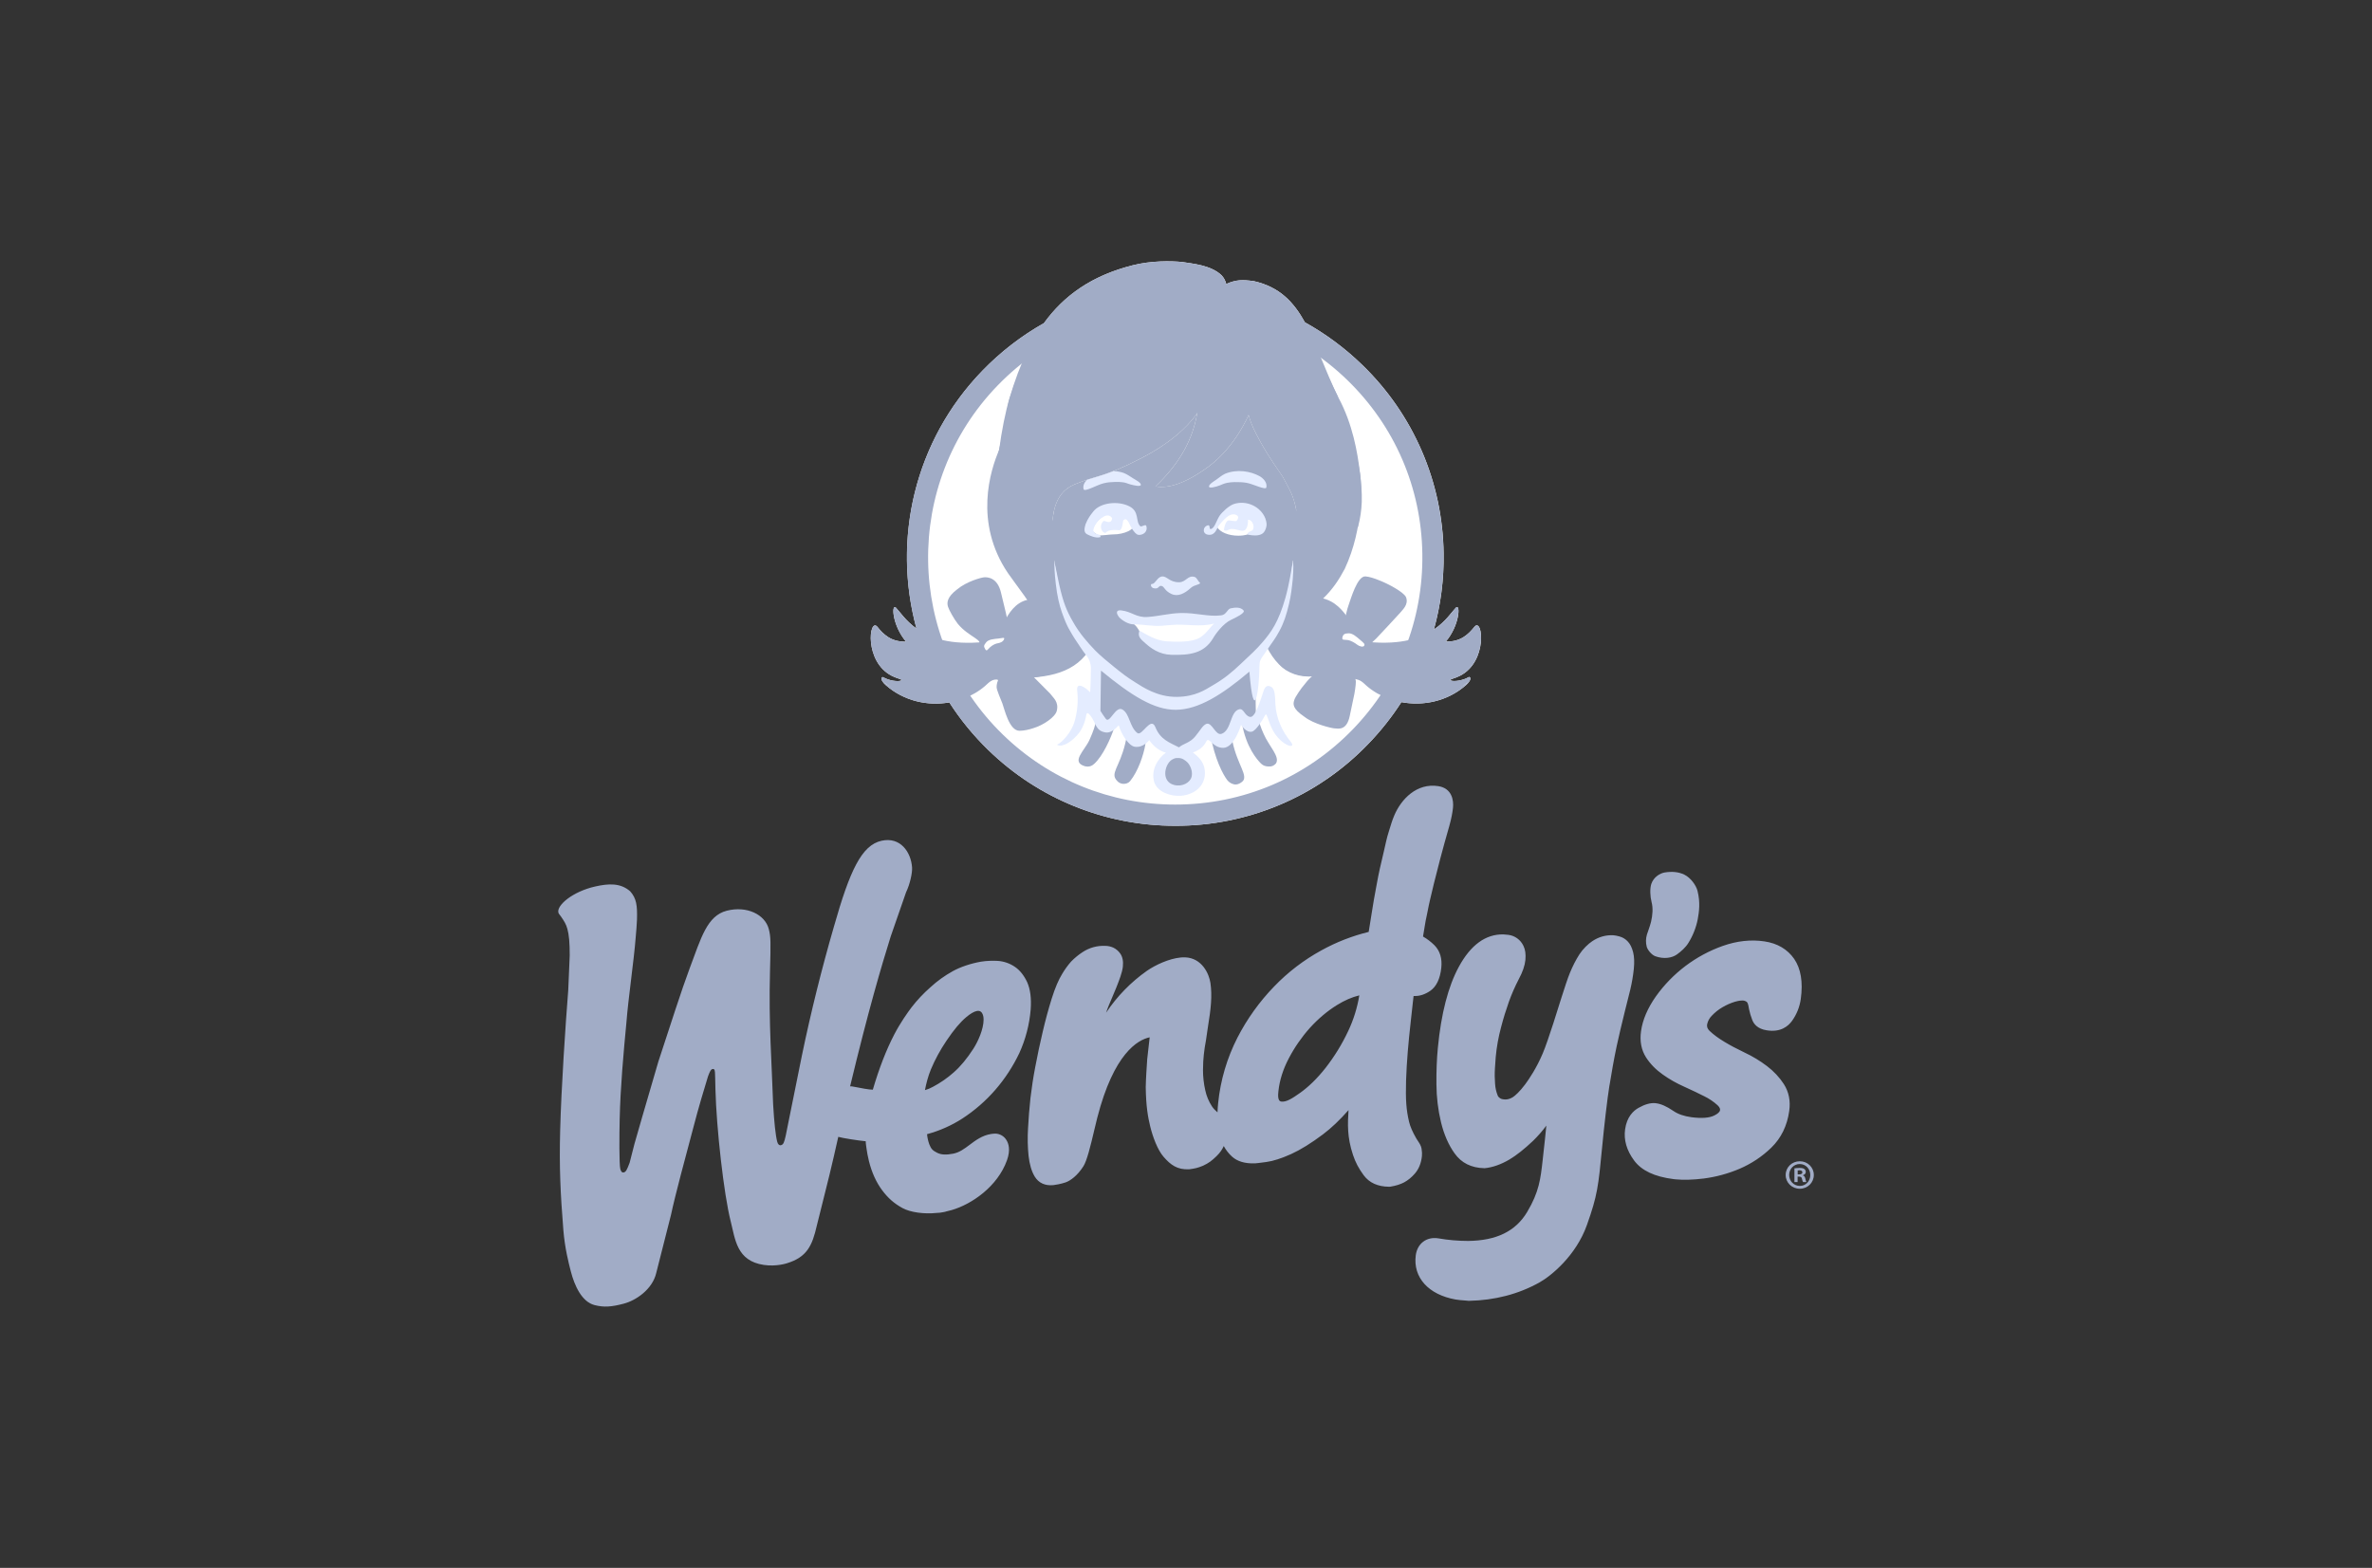 <svg width="121" height="80" viewBox="0 0 121 80" fill="none" xmlns="http://www.w3.org/2000/svg">
<rect x="0" y="0" width="121" height="80" fill="#333333" stroke="none"/>
<g clip-path="url(#clip0_156_13834)">
<mask id="mask0_156_13834" style="mask-type:luminance" maskUnits="userSpaceOnUse" x="16" y="-5" width="82" height="90">
<path d="M16.348 84.53H97.327V-4.531H16.348V84.53Z" fill="white"/>
</mask>
<g mask="url(#mask0_156_13834)">
<path d="M68.773 52.61C68.458 53.279 68.07 53.911 67.615 54.494C67.19 55.031 66.75 55.46 66.309 55.77C65.925 56.042 65.604 56.251 65.341 56.204C65.171 56.161 65.194 55.862 65.215 55.669C65.274 55.117 65.452 54.558 65.74 54.008C66.033 53.446 66.395 52.923 66.817 52.45C67.244 51.98 67.709 51.587 68.2 51.283C68.586 51.043 68.968 50.877 69.341 50.787C69.238 51.418 69.047 52.032 68.773 52.61ZM73.374 40.112C72.272 39.937 71.475 40.777 71.126 41.604C71.002 41.894 70.968 42.043 70.849 42.417C70.73 42.785 70.683 43.063 70.592 43.444C70.521 43.738 70.452 44.033 70.386 44.329C70.311 44.672 70.302 44.726 70.205 45.248C70.121 45.685 70.045 46.125 69.977 46.566C69.924 46.913 69.871 47.201 69.819 47.549C68.978 47.755 68.168 48.071 67.41 48.489C66.519 48.977 65.706 49.597 65.001 50.329C64.249 51.105 63.615 51.989 63.121 52.95C62.59 53.991 62.257 55.121 62.14 56.284C62.123 56.441 62.112 56.599 62.107 56.757C62.005 56.668 61.904 56.571 61.824 56.45C61.661 56.201 61.545 55.923 61.483 55.632C61.409 55.315 61.364 54.918 61.367 54.606C61.37 54.263 61.383 54.042 61.408 53.815C61.434 53.572 61.47 53.33 61.517 53.09C61.541 52.945 61.559 52.812 61.577 52.681C61.589 52.595 61.6 52.511 61.614 52.428C61.773 51.461 61.842 50.813 61.746 50.153C61.683 49.715 61.33 48.875 60.445 48.847C60.376 48.846 60.303 48.847 60.227 48.855C59.631 48.912 58.935 49.238 58.508 49.534C57.688 50.111 56.982 50.836 56.425 51.67C56.51 51.41 56.623 51.149 56.732 50.897C56.809 50.725 56.882 50.55 56.951 50.374C57.095 50.007 57.245 49.629 57.279 49.325C57.309 49.05 57.265 48.827 57.151 48.661C57.062 48.53 56.94 48.424 56.797 48.354C56.66 48.292 56.52 48.262 56.384 48.262C55.978 48.242 55.576 48.351 55.237 48.573C55.019 48.713 54.818 48.878 54.638 49.064C54.468 49.257 54.318 49.465 54.187 49.686C53.999 49.989 53.823 50.402 53.65 50.95C53.477 51.506 53.325 52.069 53.193 52.636C53.051 53.236 52.923 53.839 52.809 54.446C52.709 54.968 52.628 55.493 52.566 56.021C52.51 56.541 52.468 57.062 52.441 57.584C52.413 58.049 52.422 58.515 52.469 58.978C52.518 59.412 52.623 59.767 52.782 60.031C52.982 60.359 53.309 60.512 53.733 60.469L53.752 60.467C53.831 60.456 54.107 60.417 54.363 60.328C54.6 60.245 54.961 59.988 55.265 59.509C55.441 59.236 55.622 58.514 55.836 57.598C55.887 57.389 55.932 57.196 55.971 57.042C56.815 53.747 58.041 53.055 58.647 52.928L58.521 54.044C58.491 54.53 58.457 54.96 58.446 55.471C58.46 56.438 58.556 56.99 58.673 57.47C58.806 58.017 59.054 58.678 59.356 59.024C59.709 59.43 60.051 59.696 60.667 59.66C60.671 59.66 60.674 59.66 60.677 59.659H60.682C60.95 59.621 61.086 59.598 61.375 59.477C61.667 59.338 61.803 59.236 62.058 58.99C62.24 58.815 62.35 58.644 62.426 58.476C62.538 58.68 62.679 58.862 62.852 59.018C63.123 59.261 63.512 59.375 64.008 59.359L64.043 59.357C64.097 59.354 64.216 59.341 64.599 59.289C64.949 59.243 65.374 59.104 65.866 58.883C66.346 58.665 66.893 58.325 67.495 57.873C67.916 57.556 68.351 57.142 68.791 56.641C68.747 57.343 68.713 58.012 69.019 58.93C69.145 59.308 69.309 59.618 69.565 59.967C69.85 60.351 70.284 60.547 70.861 60.552H70.864L70.931 60.547C71.205 60.502 71.432 60.431 71.624 60.33C71.819 60.227 72.004 60.076 72.172 59.883C72.375 59.651 72.496 59.352 72.535 58.991C72.546 58.882 72.541 58.758 72.516 58.609C72.493 58.464 72.419 58.352 72.343 58.236C72.309 58.187 72.277 58.136 72.246 58.085C72.055 57.752 71.935 57.476 71.88 57.242C71.735 56.632 71.698 56.119 71.726 55.132C71.739 54.661 71.775 54.145 71.813 53.653C71.85 53.171 71.905 52.678 71.961 52.156L72.073 51.137C72.085 51.016 72.097 50.911 72.11 50.819L72.179 50.82C72.432 50.823 72.698 50.736 72.962 50.555C73.273 50.338 73.462 49.944 73.523 49.384C73.574 48.906 73.457 48.517 73.172 48.228C72.998 48.056 72.802 47.907 72.591 47.785C72.621 47.604 72.652 47.433 72.675 47.277C72.706 47.076 72.738 46.901 72.772 46.757C72.794 46.656 72.813 46.555 72.834 46.453C72.851 46.366 72.866 46.28 72.885 46.197C72.89 46.178 73.236 44.562 73.929 42.154C74.04 41.763 74.093 41.463 74.12 41.211C74.159 40.842 74.07 40.221 73.374 40.112ZM83.311 48.594C83.366 48.819 83.377 49.095 83.344 49.436C83.307 49.794 83.246 50.148 83.163 50.498C83.159 50.513 82.665 52.453 82.469 53.382C82.313 54.121 82.217 54.698 82.106 55.367C82.103 55.381 82.102 55.395 82.097 55.41C81.991 56.063 81.824 57.514 81.727 58.538C81.537 60.517 81.492 60.988 80.949 62.511C80.394 64.07 79.124 65.103 78.531 65.435C77.457 66.034 76.249 66.346 74.936 66.373H74.926C74.854 66.365 74.781 66.359 74.708 66.354C74.566 66.344 74.404 66.333 74.248 66.305C72.869 66.058 72.072 65.182 72.221 64.048C72.3 63.456 72.762 63.094 73.359 63.183C73.867 63.273 74.383 63.317 74.899 63.317C76.331 63.301 77.314 62.827 77.902 61.842C78.515 60.815 78.588 60.141 78.693 59.206C78.705 59.086 78.719 58.961 78.734 58.83C78.791 58.348 78.835 57.902 78.882 57.433C78.678 57.709 78.451 57.968 78.206 58.207C77.763 58.627 77.358 58.949 76.996 59.164C76.564 59.417 76.141 59.566 75.74 59.605L75.728 59.606L75.714 59.605C75.055 59.591 74.547 59.337 74.202 58.85C73.898 58.429 73.664 57.896 73.51 57.269C73.356 56.63 73.278 55.976 73.275 55.319C73.269 54.655 73.292 54.033 73.347 53.469C73.515 51.718 73.876 50.322 74.419 49.327C75.021 48.217 75.787 47.656 76.694 47.677C76.743 47.677 76.812 47.685 76.941 47.699C77.107 47.719 77.266 47.782 77.401 47.881C77.536 47.98 77.644 48.112 77.715 48.264C77.808 48.453 77.839 48.687 77.814 48.977C77.784 49.272 77.673 49.596 77.473 49.966C77.28 50.338 77.112 50.722 76.97 51.117C76.82 51.539 76.688 51.968 76.575 52.402C76.439 52.906 76.346 53.42 76.299 53.939C76.281 54.131 76.268 54.323 76.259 54.516C76.242 54.775 76.245 55.035 76.266 55.294C76.278 55.504 76.324 55.71 76.403 55.905C76.442 56.002 76.569 56.068 76.608 56.076C76.669 56.091 76.73 56.099 76.793 56.1C76.919 56.1 77.05 56.059 77.179 55.977C77.278 55.914 77.52 55.707 77.804 55.325C78.003 55.056 78.385 54.493 78.699 53.746C78.848 53.398 79.036 52.828 79.235 52.223C79.459 51.543 79.853 50.208 80.08 49.649C80.226 49.292 80.387 48.978 80.572 48.689C80.74 48.43 81.013 48.161 81.227 48.021C81.545 47.81 81.9 47.701 82.296 47.72C82.385 47.725 82.481 47.747 82.606 47.779C82.775 47.823 82.927 47.916 83.044 48.047C83.162 48.173 83.249 48.352 83.311 48.594ZM84.003 48.307C83.949 48.103 83.952 47.887 84.013 47.684C84.048 47.565 84.159 47.289 84.224 47.029C84.301 46.685 84.333 46.343 84.249 46.023C84.176 45.742 84.158 45.335 84.236 45.101C84.356 44.746 84.684 44.557 84.917 44.517C85.27 44.458 85.622 44.481 85.92 44.627C86.247 44.787 86.524 45.175 86.593 45.456C86.742 46.049 86.674 46.523 86.605 46.901C86.521 47.327 86.362 47.733 86.134 48.102C85.99 48.343 85.75 48.551 85.544 48.699C85.291 48.88 84.875 48.949 84.439 48.79C84.239 48.717 84.04 48.453 84.003 48.307ZM91.272 56.684C91.167 57.442 90.858 58.072 90.356 58.559C89.888 59.014 89.339 59.378 88.739 59.635C88.156 59.883 87.543 60.05 86.915 60.132C86.361 60.199 85.876 60.214 85.476 60.174C85.438 60.171 85.402 60.166 85.368 60.162C84.402 60.039 83.745 59.732 83.36 59.214C82.978 58.698 82.824 58.163 82.899 57.623C82.988 56.982 83.325 56.67 83.59 56.524C83.912 56.343 84.194 56.265 84.445 56.287C84.455 56.288 84.465 56.289 84.475 56.292C84.727 56.321 85.019 56.45 85.365 56.686C85.597 56.847 85.907 56.954 86.288 57.005C86.803 57.071 87.192 57.043 87.443 56.919C87.624 56.832 87.73 56.736 87.741 56.648C87.747 56.609 87.758 56.528 87.619 56.396C87.413 56.209 87.182 56.053 86.932 55.932C86.628 55.779 86.294 55.619 85.91 55.445C85.528 55.276 85.164 55.07 84.823 54.828C84.469 54.579 84.182 54.284 83.969 53.955C83.726 53.574 83.64 53.123 83.712 52.616C83.792 52.035 84.049 51.436 84.471 50.838C85.317 49.651 86.508 48.752 87.882 48.264C88.602 48.01 89.317 47.93 90.006 48.033C90.669 48.131 91.181 48.433 91.524 48.926C91.867 49.425 91.979 50.111 91.862 50.965C91.807 51.37 91.654 51.755 91.416 52.087C91.216 52.365 90.832 52.683 90.13 52.571C89.652 52.5 89.46 52.242 89.384 52.036C89.317 51.868 89.262 51.684 89.222 51.494C89.195 51.368 89.188 51.205 89.106 51.12C89.029 51.064 88.934 51.04 88.841 51.052C88.841 51.052 88.732 51.046 88.495 51.115C88.28 51.181 88.073 51.273 87.878 51.386C87.67 51.506 87.481 51.656 87.317 51.831C87.199 51.95 87.118 52.101 87.084 52.266C87.072 52.338 87.065 52.462 87.219 52.609C87.409 52.789 87.654 52.97 87.949 53.148C88.246 53.329 88.587 53.511 88.992 53.704C89.396 53.893 89.778 54.124 90.134 54.393C90.487 54.661 90.778 54.974 90.999 55.317C91.251 55.712 91.345 56.172 91.272 56.684ZM49.653 53.511C49.324 54.02 48.995 54.417 48.646 54.722C48.326 55.006 47.972 55.251 47.593 55.452C47.464 55.525 47.327 55.582 47.184 55.622C47.24 55.317 47.343 54.909 47.485 54.569C47.695 54.066 47.965 53.569 48.287 53.093C48.667 52.532 48.975 52.164 49.288 51.9C49.506 51.716 49.697 51.606 49.84 51.583C50.16 51.527 50.177 51.941 50.175 52.023C50.173 52.521 49.892 53.135 49.653 53.511ZM51.77 49.331C51.515 49.156 51.218 49.052 50.909 49.029C50.642 49.011 50.316 49.025 50.073 49.064L50.055 49.066C49.536 49.154 48.992 49.337 48.606 49.551C48.193 49.779 47.809 50.055 47.462 50.374C47.108 50.685 46.785 51.029 46.497 51.401C46.299 51.663 45.924 52.192 45.618 52.782C45.206 53.576 44.848 54.499 44.524 55.6C44.321 55.6 43.877 55.51 43.675 55.471C43.601 55.454 43.526 55.441 43.451 55.431L43.365 55.429C44.305 51.522 44.959 49.31 45.438 47.777L46.218 45.532C46.422 45.109 46.545 44.529 46.526 44.261C46.472 43.477 45.932 42.685 44.97 42.898C43.951 43.124 43.349 44.423 42.538 47.286C41.912 49.447 41.369 51.632 40.911 53.835C40.67 55.022 40.43 56.208 40.192 57.395L40.085 57.929C40.004 58.299 39.962 58.405 39.831 58.434C39.766 58.449 39.684 58.404 39.646 58.252C39.561 57.921 39.49 57.234 39.439 56.353C39.375 54.325 39.206 52.223 39.279 49.563C39.321 48.043 39.319 47.799 39.219 47.41C39.028 46.657 38.094 46.209 37.078 46.467C36.061 46.725 35.762 47.867 35.175 49.424C34.779 50.479 34.179 52.355 33.582 54.174C33.023 56.059 32.365 58.366 32.365 58.366L32.242 58.845L32.12 59.324C31.975 59.714 31.924 59.791 31.827 59.819C31.728 59.846 31.673 59.766 31.643 59.647C31.582 59.41 31.592 57.898 31.611 57.101C31.648 55.476 31.807 53.711 31.958 52.133C32.045 50.994 32.337 49.002 32.425 47.863C32.456 47.52 32.486 47.158 32.494 46.914C32.514 46.189 32.465 45.838 32.148 45.479C31.651 45.043 31.047 45.076 30.349 45.235C29.226 45.49 28.385 46.186 28.485 46.568C28.5 46.625 28.559 46.68 28.616 46.764C28.786 47.011 28.875 47.149 28.944 47.399C29.025 47.693 29.064 48.099 29.062 48.755L28.987 50.52C28.846 52.295 28.632 55.493 28.575 57.681C28.525 59.571 28.588 60.882 28.737 62.75C28.812 63.689 29.011 64.456 29.118 64.869C29.308 65.607 29.683 66.427 30.332 66.591C30.814 66.713 31.186 66.684 31.82 66.518C32.404 66.367 33.286 65.81 33.481 64.932L34.226 61.999C34.448 60.955 34.95 59.105 35.377 57.5C35.624 56.545 35.944 55.477 36.116 54.922C36.219 54.642 36.27 54.566 36.335 54.549C36.401 54.533 36.441 54.554 36.456 54.615C36.469 54.673 36.476 54.733 36.475 54.793L36.482 54.991L36.496 55.593C36.546 57.556 36.922 60.934 37.274 62.317C37.505 63.22 37.571 64.336 38.963 64.541C39.606 64.638 40.142 64.456 40.142 64.456C41.169 64.143 41.435 63.552 41.666 62.541C41.816 61.902 42.28 60.141 42.535 59.006C42.612 58.662 42.687 58.331 42.762 58.006C42.95 58.066 43.805 58.2 44.162 58.231C44.164 58.309 44.171 58.387 44.183 58.464L44.209 58.645C44.222 58.732 44.232 58.812 44.251 58.899L44.325 59.24C44.473 59.834 44.705 60.339 45.01 60.744C45.307 61.139 45.614 61.407 46.038 61.64C46.44 61.859 47.13 61.955 47.784 61.888C47.891 61.886 47.998 61.874 48.103 61.851L48.236 61.826L48.237 61.82C48.334 61.798 48.453 61.769 48.544 61.743C49.571 61.448 50.893 60.535 51.369 59.198C51.556 58.672 51.452 58.342 51.332 58.158C51.272 58.062 51.189 57.983 51.09 57.928C50.992 57.872 50.881 57.842 50.768 57.841C50.695 57.843 50.622 57.849 50.55 57.861C50.103 57.933 49.764 58.186 49.467 58.41C49.197 58.612 48.943 58.803 48.626 58.864C48.265 58.933 48.019 58.924 47.81 58.821C47.577 58.707 47.498 58.621 47.404 58.384C47.345 58.218 47.307 58.046 47.29 57.87C47.928 57.698 48.536 57.429 49.091 57.072C49.717 56.664 50.282 56.172 50.772 55.608C51.262 55.043 51.674 54.413 51.996 53.737C52.317 53.032 52.514 52.276 52.577 51.504C52.618 50.941 52.558 50.476 52.401 50.12C52.238 49.77 52.026 49.504 51.77 49.331Z" fill="#A1ACC6"/>
</g>
<mask id="mask1_156_13834" style="mask-type:luminance" maskUnits="userSpaceOnUse" x="16" y="-5" width="82" height="90">
<path d="M16.348 84.53H97.327V-4.531H16.348V84.53Z" fill="white"/>
</mask>
<g mask="url(#mask1_156_13834)">
<path d="M45.497 34.485C45.761 34.622 46.059 34.665 45.978 34.716C45.83 34.807 45.316 34.715 45.072 34.563C44.966 34.497 44.927 34.65 45.023 34.774C45.07 34.844 45.127 34.907 45.191 34.963C46.129 35.782 47.337 36.028 48.427 35.84C48.995 36.724 49.663 37.54 50.418 38.271C52.969 40.755 56.392 42.142 59.953 42.134C61.786 42.141 63.602 41.776 65.291 41.061C66.98 40.347 68.507 39.298 69.779 37.977C70.426 37.31 70.996 36.59 71.488 35.826C72.593 36.032 73.828 35.793 74.782 34.959C74.847 34.903 74.903 34.839 74.95 34.769C75.046 34.645 75.007 34.492 74.9 34.559C74.656 34.712 74.141 34.803 73.996 34.712C73.915 34.661 74.212 34.618 74.476 34.481C75.9 33.763 75.643 31.501 75.222 31.973C74.917 32.355 74.518 32.758 73.755 32.733C74.447 31.929 74.515 30.797 74.275 30.998C74.051 31.229 73.751 31.713 73.145 32.121C73.492 30.872 73.663 29.566 73.642 28.234C73.62 26.435 73.241 24.658 72.527 23.007C71.813 21.355 70.779 19.862 69.484 18.613C68.611 17.765 67.629 17.037 66.565 16.446C65.99 15.4 65.266 14.641 63.968 14.346C63.36 14.262 63.053 14.271 62.553 14.489C62.514 14.327 62.435 14.179 62.324 14.056C61.776 13.515 60.785 13.45 60.299 13.367C59.727 13.312 58.727 13.296 57.775 13.538C55.697 14.064 54.281 15.072 53.255 16.488C52.1 17.14 51.045 17.954 50.122 18.907C46.629 22.508 45.517 27.552 46.754 32.074C46.197 31.678 45.913 31.223 45.699 31.002C45.459 30.801 45.528 31.932 46.219 32.737C45.456 32.762 45.056 32.36 44.752 31.977C44.33 31.504 44.074 33.767 45.497 34.485Z" fill="white"/>
</g>
<path d="M91.703 59.921H91.781C91.87 59.921 91.942 59.892 91.942 59.819C91.942 59.755 91.895 59.712 91.793 59.712C91.75 59.712 91.719 59.716 91.703 59.721V59.921ZM91.699 60.314H91.537V59.614C91.6 59.606 91.691 59.593 91.805 59.593C91.938 59.593 91.996 59.614 92.044 59.649C92.086 59.679 92.116 59.729 92.116 59.797C92.116 59.883 92.053 59.938 91.972 59.964V59.973C92.04 59.993 92.073 60.049 92.095 60.143C92.116 60.25 92.133 60.287 92.147 60.314H91.976C91.955 60.287 91.942 60.228 91.92 60.143C91.907 60.071 91.865 60.036 91.776 60.036H91.699V60.314ZM91.805 59.393C91.504 59.393 91.268 59.644 91.268 59.951C91.268 60.262 91.504 60.509 91.813 60.509C92.116 60.514 92.347 60.262 92.347 59.955C92.347 59.644 92.116 59.393 91.81 59.393H91.805ZM91.813 59.252C92.21 59.252 92.526 59.559 92.526 59.951C92.526 60.344 92.21 60.654 91.81 60.654C91.409 60.654 91.09 60.344 91.09 59.951C91.09 59.559 91.409 59.252 91.81 59.252H91.813Z" fill="#A1ACC6"/>
<path d="M59.948 15.831C56.508 15.831 53.292 17.192 50.897 19.662C46.056 24.652 46.177 32.651 51.169 37.493C53.536 39.788 56.654 41.052 59.95 41.052C63.391 41.052 66.605 39.692 69 37.223C71.345 34.806 72.608 31.618 72.556 28.25C72.506 24.881 71.146 21.736 68.728 19.391C66.362 17.096 63.244 15.831 59.948 15.831ZM59.95 42.135C56.371 42.135 52.985 40.762 50.415 38.27C44.995 33.012 44.862 24.325 50.12 18.907C52.721 16.226 56.212 14.748 59.948 14.748C63.527 14.748 66.912 16.121 69.482 18.613C72.107 21.16 73.584 24.576 73.639 28.233C73.695 31.892 72.324 35.352 69.777 37.977C67.176 40.658 63.687 42.135 59.95 42.135Z" fill="#A1ACC6"/>
<path fill-rule="evenodd" clip-rule="evenodd" d="M74.898 34.559C74.655 34.712 74.141 34.804 73.994 34.713C73.913 34.661 74.21 34.619 74.475 34.481C75.898 33.763 75.642 31.502 75.22 31.974C74.916 32.356 74.516 32.758 73.753 32.734C74.445 31.928 74.513 30.797 74.273 30.998C73.777 31.514 72.909 33.277 69.114 32.666C69.219 32.533 69.332 32.403 69.455 32.282C69.261 32.166 69.066 31.982 68.867 31.688C68.287 30.772 67.793 30.617 67.496 30.535C67.981 30.069 68.306 29.577 68.6 29.021C69.583 26.921 69.469 24.637 69.362 24.035C69.248 23.105 69.011 21.654 68.281 20.297C67.453 18.754 66.645 15.937 63.862 14.991C63.296 14.962 62.998 14.992 62.501 15.209C62.453 15.111 61.983 14.725 61.932 14.636C61.638 14.369 60.771 14.133 60.383 14.004C59.584 13.99 58.881 13.791 57.999 14.03C54.267 15.038 52.603 16.903 51.499 20.33C51.408 20.614 51.28 21.541 51.265 21.823C51.298 21.727 50.052 25.51 50.88 27.584C51.032 27.758 51.046 28.091 51.202 28.263C51.593 29.18 52.222 29.744 52.599 30.585C51.375 30.636 50.945 32.505 50.91 32.662C47.069 33.298 46.196 31.52 45.697 31.002C45.458 30.801 45.525 31.932 46.217 32.738C45.454 32.762 45.054 32.36 44.751 31.978C44.328 31.505 44.072 33.768 45.495 34.485C45.76 34.622 46.057 34.665 45.976 34.716C45.829 34.808 45.315 34.716 45.072 34.563C44.958 34.492 44.919 34.672 45.042 34.8C48.707 37.233 50.394 34.556 50.952 34.479C52.973 35.06 56.555 33.633 54.966 32.402C54.533 31.726 53.881 30.567 53.857 29.23C53.767 28.479 53.855 28.246 53.029 28.315C53.322 27.403 53.623 26.603 53.319 25.217C53.265 25.236 53.208 25.286 53.167 25.326C54.795 23.736 58.006 23.547 59.762 21.811C59.99 21.415 60.889 21.283 61.105 20.872C60.905 22.3 60.269 23.556 58.946 24.818C58.946 24.818 59.876 24.821 60.615 24.294C61.876 23.394 62.467 22.301 63.337 21.357C63.342 21.31 63.581 21.096 63.571 21.038C63.715 21.11 63.992 21.34 64.084 21.483C65.112 23.073 64.277 22.684 65.414 24.128C65.48 24.204 65.603 24.534 65.667 24.614C65.915 25.079 66.032 25.367 66.348 25.797C66.757 26.078 66.675 26.554 66.915 27.364C66.844 28.371 66.638 29.155 65.967 29.603C65.93 30.479 65.19 32.514 65.19 32.514C65.256 32.715 64.413 34.061 66.404 34.466C66.927 34.572 67.716 34.467 68.387 34.349C68.442 33.916 68.587 33.505 68.804 33.126C68.788 33.248 68.776 33.372 68.776 33.499C68.776 33.845 68.841 34.178 68.957 34.491C68.978 34.485 68.998 34.481 69.018 34.475C69.576 34.553 71.264 37.229 74.927 34.796C75.051 34.668 75.012 34.488 74.898 34.559Z" fill="#A1ACC6"/>
<path d="M64.46 37.444C64.307 37.092 64.205 36.854 64.211 36.544C64.192 36.493 64.136 36.449 64.064 36.414L64.07 36.776L63.429 36.514C63.368 36.6 63.334 36.725 63.355 36.901C63.564 38.133 64.142 38.768 64.29 38.923C64.445 39.085 64.566 39.1 64.7 39.109C64.867 39.123 64.982 39.072 65.085 38.959C65.316 38.619 64.74 38.088 64.46 37.444ZM57.844 37.851L57.498 37.45C57.258 38.931 56.711 39.322 56.883 39.699C56.938 39.816 57.063 39.915 57.063 39.915C57.15 39.969 57.23 39.993 57.306 39.996C57.427 39.995 57.552 39.968 57.647 39.857C58.054 39.358 58.337 38.525 58.426 37.987C58.444 37.873 58.447 37.758 58.433 37.644L57.844 37.851ZM56.654 37.145L56.087 37.01L56.018 36.664C55.973 36.714 55.935 36.771 55.904 36.831C55.846 37.057 55.797 37.264 55.575 37.756C55.328 38.303 54.605 38.878 55.342 39.096C55.579 39.154 55.722 39.06 55.818 38.974C56.261 38.575 56.666 37.664 56.845 37.115C56.877 37.014 56.899 36.911 56.913 36.804L56.654 37.145ZM62.425 37.872L61.755 37.517C61.956 38.692 62.382 39.523 62.619 39.823C62.713 39.932 62.84 40.001 62.983 40.026C63.078 40.03 63.146 40.018 63.228 39.976C63.228 39.976 63.407 39.894 63.451 39.772C63.587 39.391 62.951 38.76 62.788 37.328L62.425 37.872ZM59.748 40.166C60.452 40.343 61.08 39.8 61.093 39.615C61.102 39.47 60.737 38.884 60.601 38.755C60.519 38.675 60.225 38.471 59.837 38.605C59.622 38.677 59.203 39.105 59.211 39.503C59.216 39.828 59.748 40.166 59.748 40.166" fill="#A1ACC6"/>
<path fill-rule="evenodd" clip-rule="evenodd" d="M54.932 22.509C56.93 21.91 57.763 20.329 59.64 19.024C59.329 19.066 58.945 19.241 58.682 19.39C57.098 20.299 56.598 20.693 55.86 21.201C55.117 21.714 54.159 22.325 53.465 22.566C53.465 22.566 53.961 22.837 54.932 22.509M63.965 14.347C63.356 14.262 63.048 14.271 62.551 14.489C62.494 14.285 62.408 14.148 62.32 14.057C61.772 13.514 60.781 13.45 60.295 13.368C59.722 13.312 58.724 13.297 57.771 13.538C54.149 14.457 52.533 16.835 51.501 20.299C51.292 21 51.09 22.007 50.968 22.957C50.52 23.987 49.669 26.654 51.415 29.239C51.729 29.704 52.765 30.995 53.034 31.703C53.408 33.41 51.258 32.389 49.748 33.921C49.748 33.921 48.505 35.534 46.095 35.206C45.684 35.136 45.315 35.015 45.02 34.773C45.056 34.831 45.101 34.881 45.189 34.963C46.718 36.3 48.968 36.109 50.248 35.003C50.529 34.761 50.537 34.608 51.496 34.607C53.166 34.605 54.667 34.484 55.539 33.211C54.861 32.326 54.555 32.015 54.292 31.469C54.292 31.193 54.207 30.835 53.99 30.373C53.85 28.649 53.67 28.423 53.699 27.559C53.631 26.455 53.681 25.182 54.825 24.71C55.976 24.236 56.283 24.384 58.242 23.366C61.86 21.49 61.948 19.189 61.575 18.902C61.575 18.902 60.733 20.377 59.661 21.307C58.059 22.698 56.022 23.217 53.868 24.031C51.705 24.848 51.445 25.675 51.445 25.675C50.9 22.573 52.742 20.776 52.742 20.776C52.557 20.712 51.629 21.824 51.216 22.462C51.677 20.442 52.187 19.216 52.7 18.208C52.834 17.96 53.14 17.494 53.414 17.144C53.99 16.496 54.24 16.227 55.103 15.65C55.645 15.288 56.242 14.948 56.98 14.753C58.591 14.327 61.005 14.361 61.964 15.17C62.224 15.392 62.343 15.744 62.343 15.744C62.343 15.744 62.806 15.475 63.135 15.376C63.602 15.235 64.151 15.374 64.497 15.514C66.398 16.357 66.841 18.499 68.278 20.297C66.86 17.396 66.568 14.937 63.965 14.347ZM66.618 21.069C67.437 22.143 69.441 24.021 69.243 26.979C69.243 26.979 69.499 26.229 69.467 25.252C69.338 20.89 66.884 20.721 65.022 17.127C65.022 17.127 64.742 18.604 66.618 21.069ZM74.947 34.769C74.909 34.827 74.866 34.877 74.778 34.959C73.25 36.297 70.999 36.105 69.718 34.998C69.504 34.815 69.448 34.682 69.011 34.629C68.858 34.276 68.774 33.896 68.774 33.499C68.774 33.371 68.785 33.246 68.803 33.122C68.628 33.428 68.5 33.755 68.429 34.096C68.376 34.098 68.324 34.18 68.269 34.195C66.442 34.903 65.336 34.428 64.614 32.994C64.678 32.901 65.061 32.404 65.111 32.31C65.257 31.99 65.704 31.027 65.825 29.722C66.032 27.984 66.024 27.584 66.087 27.159C66.183 26.329 66.18 26.117 66.003 25.525C65.848 25.037 65.719 24.869 65.428 24.316C64.705 23.268 64.43 22.82 64.088 22.153C63.842 21.675 63.768 21.444 63.693 21.171C63.693 21.171 63.031 22.783 61.666 23.795C60.499 24.661 59.603 24.94 58.944 24.818C59.952 24.248 60.992 23.624 61.758 22.37C62.832 20.615 63.034 18.845 63.034 18.845C63.034 18.845 63.104 18.84 63.322 18.961C63.485 19.053 63.786 19.362 63.936 19.912C63.993 20.121 64.221 20.88 64.498 21.507C64.999 22.637 65.474 23.177 66.488 24.114C67.476 25.026 68.439 26.318 68.076 28.219C67.865 29.326 67.369 30.014 66.822 30.946C66.643 31.303 66.583 31.57 66.629 31.957C66.78 32.974 67.789 32.422 69.057 32.734C68.969 32.85 68.889 32.972 68.816 33.099C69.286 33.242 69.778 33.472 70.218 33.917C70.218 33.917 71.462 35.53 73.871 35.203C74.282 35.133 74.652 35.01 74.947 34.769Z" fill="#A1ACC6"/>
<path fill-rule="evenodd" clip-rule="evenodd" d="M66.551 25.791C66.327 25.74 66.235 25.855 66.131 26.07C66.109 25.907 66.069 25.741 66.004 25.525C65.849 25.037 65.72 24.869 65.43 24.316C64.705 23.268 64.431 22.82 64.088 22.154C63.842 21.675 63.768 21.444 63.693 21.171C63.693 21.171 63.032 22.783 61.666 23.795C60.5 24.661 59.604 24.94 58.944 24.818C60.199 23.621 60.835 22.429 61.069 21.091C60.552 21.815 59.674 22.625 58.242 23.367C56.283 24.384 55.976 24.236 54.826 24.711C54.011 25.046 53.752 25.789 53.694 26.587C53.684 26.461 53.671 26.346 53.658 26.252C53.636 25.797 53.511 25.805 53.511 25.805C53.511 25.805 52.787 25.815 52.739 26.887C52.726 27.548 52.842 27.735 52.939 27.96C53.048 28.214 53.173 28.533 53.334 28.612C53.61 28.744 53.732 28.654 53.776 28.599C53.781 28.629 53.787 28.66 53.792 28.691C53.797 28.721 53.803 28.753 53.807 28.788C53.814 28.833 53.821 28.881 53.83 28.933C54.057 30.381 54.27 31.253 54.64 31.805C54.67 31.879 54.702 31.953 54.734 32.025C54.809 32.153 54.885 32.278 54.964 32.402C55.205 32.59 55.327 32.782 55.353 32.969C55.368 32.988 55.383 33.008 55.398 33.028C55.444 33.086 55.49 33.146 55.54 33.21C55.535 33.216 55.531 33.222 55.527 33.228C55.564 33.261 55.6 33.296 55.639 33.327C55.786 33.491 55.94 33.628 56.08 33.742L55.994 36.55L56.087 37.01L56.653 37.145L56.925 36.788L57.844 37.851L58.64 37.572C58.64 37.572 58.833 37.65 58.995 37.794C59.158 37.936 60.161 38.382 60.161 38.382L60.625 38.2L61.214 37.759L61.453 37.356L62.424 37.872L63.349 36.48L64.069 36.776L64.019 33.598C64.108 33.503 64.195 33.407 64.28 33.309C64.556 32.99 64.877 32.653 65.12 32.293C65.128 32.273 65.139 32.251 65.149 32.227C65.152 32.222 65.154 32.216 65.156 32.211C65.165 32.191 65.175 32.17 65.185 32.147C65.19 32.135 65.196 32.122 65.201 32.109C65.209 32.091 65.218 32.073 65.226 32.053C65.234 32.035 65.242 32.016 65.249 31.997C65.257 31.979 65.264 31.962 65.272 31.943C65.281 31.922 65.291 31.898 65.3 31.874C65.307 31.856 65.314 31.839 65.322 31.821C65.332 31.795 65.343 31.766 65.352 31.738C65.359 31.721 65.366 31.704 65.373 31.685C65.384 31.655 65.396 31.624 65.407 31.591C65.414 31.573 65.421 31.556 65.427 31.538C65.439 31.504 65.45 31.468 65.462 31.433C65.468 31.414 65.474 31.396 65.481 31.377C65.493 31.34 65.505 31.303 65.516 31.265C65.523 31.246 65.529 31.226 65.534 31.206C65.546 31.166 65.558 31.126 65.569 31.084C65.575 31.064 65.581 31.044 65.587 31.023C65.598 30.982 65.609 30.939 65.621 30.896C65.627 30.875 65.632 30.853 65.638 30.829C65.648 30.787 65.658 30.742 65.668 30.698C65.674 30.674 65.679 30.651 65.685 30.626C65.695 30.582 65.704 30.535 65.713 30.49C65.718 30.464 65.724 30.439 65.728 30.413C65.737 30.366 65.745 30.317 65.753 30.269C65.758 30.242 65.762 30.218 65.767 30.191C65.775 30.138 65.783 30.083 65.79 30.029C65.793 30.006 65.797 29.984 65.8 29.96C65.809 29.882 65.818 29.803 65.826 29.722C65.88 29.262 65.919 28.895 65.95 28.598C66.027 28.649 66.208 28.716 66.447 28.468C66.743 28.226 66.995 27.511 66.984 26.93C66.973 26.421 66.85 25.86 66.551 25.791Z" fill="#A1ACC6"/>
<path d="M51.452 32.132C51.45 31.925 51.421 31.72 51.365 31.521C51.291 31.149 51.215 30.898 51.064 30.245C50.884 29.47 50.386 29.443 50.202 29.456C50.059 29.467 49.318 29.661 48.822 30.074C48.303 30.469 48.295 30.757 48.361 30.962C48.412 31.124 48.662 31.578 48.855 31.824C49.406 32.5 50.232 32.67 49.888 32.91C49.788 33.019 49.815 33.205 49.933 33.626C50.028 33.886 50.12 34.116 50.213 34.263C50.303 34.387 50.384 34.632 50.736 34.665C50.825 34.674 50.931 34.667 50.908 34.723C50.862 34.826 50.835 34.961 50.84 35.072C50.846 35.216 51.044 35.666 51.132 35.889C51.233 36.147 51.475 37.297 52.012 37.287C52.256 37.284 52.499 37.223 52.709 37.155C53.207 37.007 53.832 36.594 53.909 36.266C54.021 35.8 53.722 35.607 53.569 35.389C53.275 35.083 52.623 34.446 52.435 34.247C52.392 34.201 52.338 34.155 52.272 34.091C52.09 33.91 52.182 33.858 52.264 33.74C52.363 33.536 52.073 32.961 52 32.847C51.879 32.663 51.678 32.449 51.498 32.446C51.121 32.385 51.45 32.355 51.452 32.132Z" fill="#A1ACC6"/>
<path d="M51.196 34.36C51.695 34.155 51.682 34.148 51.866 34.001C51.923 33.954 52.069 34.031 51.935 34.258C51.877 34.35 51.788 34.306 51.807 34.511C51.832 34.774 52.39 35.174 52.014 35.25C51.673 35.319 51.477 34.686 51.45 34.595C51.421 34.506 51.271 34.603 51.196 34.596C51.034 34.581 50.903 34.48 51.196 34.36ZM50.117 31.766C50.165 32.123 50.446 32.529 50.678 32.304C50.826 32.162 50.544 32.123 50.346 31.296C50.218 30.759 50.081 31.49 50.117 31.766Z" fill="#A1ACC6"/>
<path fill-rule="evenodd" clip-rule="evenodd" d="M50.927 32.581C50.699 32.604 50.425 32.623 50.305 32.776C50.187 32.928 50.169 32.968 50.253 33.115C50.336 33.263 50.376 33.141 50.509 33.021C50.642 32.901 50.803 32.834 50.912 32.818C51.032 32.8 51.18 32.737 51.222 32.605C51.254 32.503 51.142 32.559 50.927 32.581Z" fill="white"/>
<path d="M69.209 34.365C69.401 34.364 69.668 34.084 69.788 33.903C69.864 33.79 70.197 33.213 70.003 33.028C69.898 32.923 69.872 32.891 70.032 32.738C70.099 32.674 70.155 32.629 70.2 32.582C70.394 32.385 71.227 31.48 71.424 31.266C71.53 31.123 71.873 30.854 71.724 30.471C71.61 30.21 70.794 29.777 70.362 29.613C70.121 29.512 69.851 29.425 69.663 29.411C69.238 29.36 68.897 30.602 68.8 30.856C68.716 31.075 68.599 31.583 68.601 31.726C68.601 31.833 68.637 31.965 68.689 32.065C68.721 32.12 68.604 32.115 68.508 32.124C68.126 32.16 67.937 32.412 67.865 32.502C67.773 32.587 67.65 32.829 67.562 33.085C67.457 33.498 67.49 33.667 67.603 33.772C67.992 34.004 67.164 34.104 66.577 34.883C66.366 35.123 66.072 35.556 66.023 35.717C65.961 35.917 65.91 36.146 66.541 36.573C67.014 36.945 67.918 37.155 68.077 37.165C68.276 37.177 68.698 37.287 68.854 36.525C68.984 35.886 69.031 35.694 69.089 35.407C69.148 35.063 69.183 34.791 69.152 34.689C69.135 34.504 68.82 34.386 69.209 34.365Z" fill="#A1ACC6"/>
<path d="M68.682 34.277C68.115 34.24 68.133 34.187 67.944 34.06C67.882 34.02 67.636 34.143 67.812 34.3C67.872 34.353 68.005 34.509 67.954 34.699C67.887 34.946 67.526 35.415 67.879 35.368C68.281 35.318 68.374 34.75 68.419 34.666C68.464 34.58 68.532 34.547 68.621 34.535C68.79 34.514 68.97 34.294 68.682 34.277ZM69.836 31.905C69.723 32.151 69.639 32.482 69.311 32.308C68.9 32.089 69.414 31.76 69.729 31.426C70.025 31.116 69.924 31.712 69.836 31.905" fill="#A1ACC6"/>
<path fill-rule="evenodd" clip-rule="evenodd" d="M69.386 32.651C69.192 32.485 68.996 32.308 68.797 32.314C68.597 32.321 68.521 32.352 68.48 32.516C68.44 32.679 68.558 32.632 68.745 32.657C68.93 32.683 69.132 32.816 69.228 32.891C69.333 32.976 69.534 33.038 69.588 32.949C69.64 32.859 69.568 32.807 69.386 32.651ZM58.248 32.458C58.248 32.458 57.969 31.77 57.682 31.789C58.186 31.785 58.848 31.89 59.348 31.852C59.427 31.848 59.587 31.784 59.665 31.777C60.444 31.697 61.362 31.92 62.078 31.706C61.833 31.938 61.684 32.498 61.33 32.675C60.951 32.865 60.074 32.919 59.527 32.887C58.975 32.856 58.635 32.662 58.248 32.458" fill="white"/>
<path d="M55.016 28.771C55.016 28.686 55.071 28.624 55.172 28.624C55.254 28.626 55.365 28.688 55.363 28.773C55.367 28.881 55.252 28.952 55.167 28.949C55.067 28.949 55.014 28.879 55.016 28.771ZM55.789 29.29C55.789 29.202 55.874 29.109 55.966 29.112C56.06 29.106 56.159 29.2 56.159 29.291C56.158 29.368 56.057 29.436 55.962 29.436C55.875 29.443 55.788 29.366 55.789 29.29M56.442 28.328C56.442 28.257 56.549 28.17 56.65 28.171C56.715 28.173 56.819 28.256 56.817 28.332C56.782 28.458 56.718 28.511 56.65 28.511C56.517 28.509 56.44 28.456 56.442 28.328ZM57.234 29C57.236 28.909 57.279 28.829 57.389 28.83C57.479 28.831 57.548 28.909 57.547 28.996C57.547 29.091 57.476 29.183 57.385 29.172C57.276 29.172 57.234 29.087 57.234 29ZM58.005 28.176C58.006 28.086 58.064 28.015 58.168 28.015C58.273 28.018 58.335 28.086 58.333 28.173C58.333 28.262 58.271 28.337 58.163 28.335C58.06 28.337 58.004 28.259 58.005 28.176ZM61.653 28.221C61.669 28.125 61.718 28.071 61.822 28.09C61.911 28.11 61.967 28.183 61.962 28.283C61.944 28.369 61.861 28.402 61.763 28.382C61.669 28.365 61.64 28.286 61.653 28.221ZM62.695 28.413C62.71 28.336 62.774 28.27 62.847 28.284C62.868 28.287 62.887 28.295 62.905 28.306C62.923 28.317 62.938 28.331 62.95 28.349C62.961 28.366 62.97 28.385 62.974 28.405C62.978 28.426 62.978 28.447 62.974 28.467C62.958 28.556 62.882 28.617 62.792 28.6C62.715 28.585 62.678 28.503 62.695 28.413ZM64.08 28.285C64.099 28.192 64.172 28.145 64.298 28.169C64.396 28.187 64.436 28.255 64.418 28.349C64.398 28.45 64.337 28.529 64.236 28.51C64.108 28.487 64.061 28.385 64.08 28.285ZM63.276 29.038C63.295 28.931 63.384 28.884 63.502 28.902C63.593 28.922 63.65 29.011 63.632 29.105C63.614 29.192 63.528 29.26 63.443 29.242C63.319 29.22 63.259 29.125 63.276 29.038ZM64.361 29.115C64.382 29.011 64.468 28.966 64.572 28.988C64.669 29.001 64.739 29.08 64.717 29.178C64.7 29.27 64.603 29.334 64.514 29.318C64.408 29.299 64.341 29.21 64.361 29.115Z" fill="#A1ACC6"/>
<path d="M56.753 26.099C56.24 26.242 55.858 26.637 55.703 27.032C55.702 27.146 55.987 27.265 55.996 27.309C56.134 27.348 56.605 27.266 56.77 27.268C57.329 27.274 57.965 27.016 57.805 26.696C57.805 26.696 57.267 25.955 56.753 26.099ZM64.007 27.061C64.149 26.834 63.521 25.99 63.12 26.03C62.718 26.07 62.418 26.222 62.102 26.712C62.084 26.74 62.109 26.869 62.091 26.901C62.241 27.153 62.669 27.335 63.173 27.333C63.335 27.333 63.491 27.313 63.63 27.278C63.638 27.12 63.868 27.288 64.007 27.061" fill="white"/>
<path fill-rule="evenodd" clip-rule="evenodd" d="M59.894 40.052C60.321 40.161 60.721 39.926 60.788 39.622C60.834 39.403 60.768 39.203 60.693 39.066C60.621 38.933 60.545 38.857 60.391 38.758C60.235 38.649 59.996 38.67 59.92 38.695L59.852 38.726C59.429 38.891 59.177 39.869 59.894 40.052M56.164 34.216C56.151 34.83 56.146 35.439 56.135 36.271C56.201 36.38 56.287 36.509 56.406 36.672C56.608 36.955 56.9 36.001 57.254 36.201C57.632 36.415 57.613 37.083 58.017 37.4C58.257 37.588 58.703 36.519 58.939 37.104C59.193 37.736 59.65 37.882 60.142 38.133C60.363 37.939 60.685 37.912 60.956 37.594C61.209 37.295 61.36 36.99 61.547 36.932C61.836 36.842 62.007 37.555 62.319 37.441C62.828 37.254 62.739 36.316 63.211 36.19C63.45 36.125 63.489 36.537 63.772 36.579C64.054 36.623 64.323 35.634 64.469 35.224C64.542 35.021 64.646 34.962 64.803 35.022C65.026 35.106 65.04 35.406 65.06 35.922C65.092 36.648 65.425 37.343 65.83 37.828C66.234 38.312 65.206 38.044 64.803 36.994C64.552 36.341 64.622 36.336 64.435 36.672C64.435 36.672 64.089 37.272 63.865 37.331C63.579 37.409 63.307 36.989 63.307 36.989C63.307 36.989 62.971 38.155 62.398 38.158C61.858 38.16 61.677 37.585 61.55 37.807C61.454 37.973 61.336 38.219 60.852 38.396C61.111 38.594 61.335 38.799 61.433 39.157V39.158C61.618 40.01 60.985 40.548 60.24 40.604C59.703 40.641 59.052 40.414 58.88 39.909C58.691 39.267 59.088 38.68 59.474 38.404C59.117 38.31 58.833 38.067 58.624 37.762C58.624 37.762 58.322 38.179 57.874 38.1C57.589 38.05 57.207 37.489 57.071 37.01C57.064 36.988 56.755 37.43 56.392 37.371C55.906 37.292 55.912 36.935 55.676 36.585C55.624 36.508 55.451 36.256 55.415 36.472C55.377 36.712 55.302 36.944 55.193 37.16C54.946 37.657 54.231 38.208 53.917 37.999C54.197 37.887 54.664 37.331 54.809 36.836C54.969 36.282 55.008 35.762 54.949 35.221C54.903 34.789 55.329 35.028 55.612 35.324L55.626 35.044C55.643 34.735 55.646 34.388 55.649 34.056C55.65 33.91 55.582 33.635 55.411 33.438C55.235 33.228 54.964 32.788 54.809 32.565C54.809 32.565 54.628 32.277 54.513 32.063C54.408 31.866 54.31 31.64 54.167 31.239C54.05 30.907 53.926 30.411 53.858 29.793C53.784 29.157 53.796 29.01 53.777 28.603C53.861 28.988 53.985 29.626 54.031 29.828C54.24 30.748 54.414 31.173 54.737 31.73C55.06 32.31 55.471 32.773 55.86 33.181C56.089 33.421 56.56 33.81 56.86 34.052C57.262 34.374 57.441 34.519 57.893 34.804C58.294 35.056 59.031 35.569 60.042 35.557C60.993 35.546 61.51 35.173 61.819 34.995C62.485 34.61 62.83 34.307 63.292 33.875C63.824 33.378 64.095 33.13 64.417 32.753C64.836 32.264 65.221 31.741 65.569 30.51C65.759 29.837 65.882 29.051 65.96 28.611C65.971 28.768 65.995 28.945 65.946 29.552C65.9 29.992 65.855 30.395 65.759 30.797C65.62 31.384 65.492 31.778 65.259 32.206C65.019 32.646 64.954 32.684 64.551 33.29C64.269 33.69 64.258 33.706 64.246 34.008C64.237 35.28 63.954 37.026 63.734 34.268C62.336 35.455 61.134 36.203 59.995 36.216C58.876 36.229 57.707 35.489 56.164 34.216ZM62.94 25.717C62.705 25.793 62.339 26.125 62.211 26.319C62.052 26.558 61.952 26.988 61.747 26.995C61.668 26.968 61.744 26.79 61.625 26.802C61.47 26.837 61.377 26.972 61.418 27.131C61.447 27.211 61.517 27.271 61.627 27.284C61.993 27.332 62.048 26.994 62.188 26.8C62.306 26.639 62.548 26.391 62.678 26.317C62.797 26.248 62.972 26.196 63.123 26.314C63.211 26.389 63.124 26.553 63.059 26.587C62.891 26.601 62.733 26.539 62.654 26.556C62.574 26.573 62.455 26.788 62.437 27.056C62.613 27.127 62.656 26.993 62.829 26.99C63.108 26.986 63.382 27.17 63.525 27.029C63.668 26.887 63.664 26.628 63.663 26.516C63.901 26.526 64.009 26.862 63.909 27.035C63.829 27.126 63.638 27.108 63.639 27.277C64.449 27.441 64.525 27.103 64.587 26.92C64.632 26.773 64.615 26.652 64.547 26.45C64.309 25.848 63.588 25.505 62.94 25.717ZM55.441 27.254C55.584 27.329 55.889 27.476 56.131 27.406C56.159 27.313 56.08 27.268 56.029 27.267C55.876 27.262 55.768 27.126 55.772 27.063C55.79 26.856 56.004 26.521 56.255 26.389C56.485 26.226 56.662 26.314 56.729 26.44C56.724 26.539 56.689 26.614 56.604 26.633C56.472 26.663 56.377 26.549 56.279 26.592C56.094 26.786 56.166 27.019 56.233 27.099C56.299 27.179 56.377 27.21 56.405 27.184C56.528 27.027 56.826 27.03 57.126 27.055C57.254 26.965 57.261 26.747 57.296 26.561C57.51 26.319 57.617 26.806 57.758 27C57.852 27.127 57.952 27.278 58.079 27.291C58.296 27.313 58.578 27.139 58.47 26.82C58.408 26.738 58.236 26.903 58.168 26.849C57.909 26.603 58.142 26.1 57.604 25.831C57.028 25.542 56.135 25.642 55.777 26.091C55.639 26.265 55.487 26.458 55.374 26.753C55.32 26.949 55.269 27.152 55.441 27.254ZM60.94 29.438C60.587 29.332 60.505 29.71 60.145 29.709C59.642 29.709 59.537 29.386 59.27 29.414C59.05 29.439 58.936 29.772 58.787 29.795C58.667 29.771 58.692 29.973 58.843 30.012C59.146 30.088 59.08 29.834 59.279 29.905C59.397 29.95 59.422 30.152 59.761 30.308C60.099 30.461 60.435 30.278 60.738 30.004C60.93 29.818 61.293 29.831 61.2 29.716C61.119 29.677 61.061 29.473 60.94 29.438ZM61.674 24.834C61.698 24.932 62.044 24.835 62.207 24.773C62.331 24.724 62.436 24.67 62.594 24.637C62.703 24.614 62.861 24.599 62.968 24.598C63.213 24.597 63.371 24.6 63.583 24.634C63.917 24.69 64.548 25.019 64.599 24.875C64.657 24.604 64.419 24.386 64.239 24.288C63.793 24.047 63.112 23.923 62.503 24.169C62.3 24.266 62.23 24.348 62.038 24.479C61.905 24.569 61.659 24.714 61.674 24.834ZM59.267 31.929C59.345 31.926 59.651 31.897 59.73 31.89C60.508 31.818 61.22 32.018 61.938 31.813C61.691 32.042 61.489 32.401 61.134 32.575C60.754 32.761 60.059 32.762 59.513 32.723C58.961 32.685 58.51 32.385 58.124 32.177C58.02 32.489 58.187 32.608 58.426 32.821C58.698 33.063 59.12 33.394 59.757 33.411C60.681 33.434 61.408 33.345 61.871 32.582C62.013 32.332 62.395 31.819 62.792 31.629C63.015 31.523 63.525 31.284 63.441 31.153C63.289 30.959 62.988 30.993 62.773 31.042C62.608 31.075 62.559 31.376 62.285 31.398C61.636 31.482 61.005 31.255 60.205 31.28C59.629 31.297 59.175 31.431 58.559 31.479C57.965 31.527 57.759 31.213 57.202 31.145C56.949 31.112 56.902 31.258 57.094 31.5C57.275 31.685 57.587 31.861 57.836 31.857C58.34 31.858 58.766 31.963 59.267 31.929ZM57.661 24.716C57.523 24.681 57.442 24.626 57.266 24.606C57.156 24.593 56.998 24.583 56.891 24.589C56.647 24.603 56.525 24.601 56.278 24.664C55.95 24.748 55.34 25.108 55.278 24.967C55.225 24.777 55.324 24.606 55.448 24.482C55.884 24.341 56.244 24.258 56.801 24.039C56.98 24.044 57.158 24.072 57.327 24.133C57.508 24.207 57.645 24.309 57.812 24.413C57.947 24.497 58.213 24.628 58.196 24.745C58.161 24.844 57.829 24.761 57.661 24.716Z" fill="#E4ECFF"/>
</g>
<defs>
<clipPath id="clip0_156_13834">
<rect width="120" height="80" fill="white" transform="translate(0.5)"/>
</clipPath>
</defs>
</svg>
